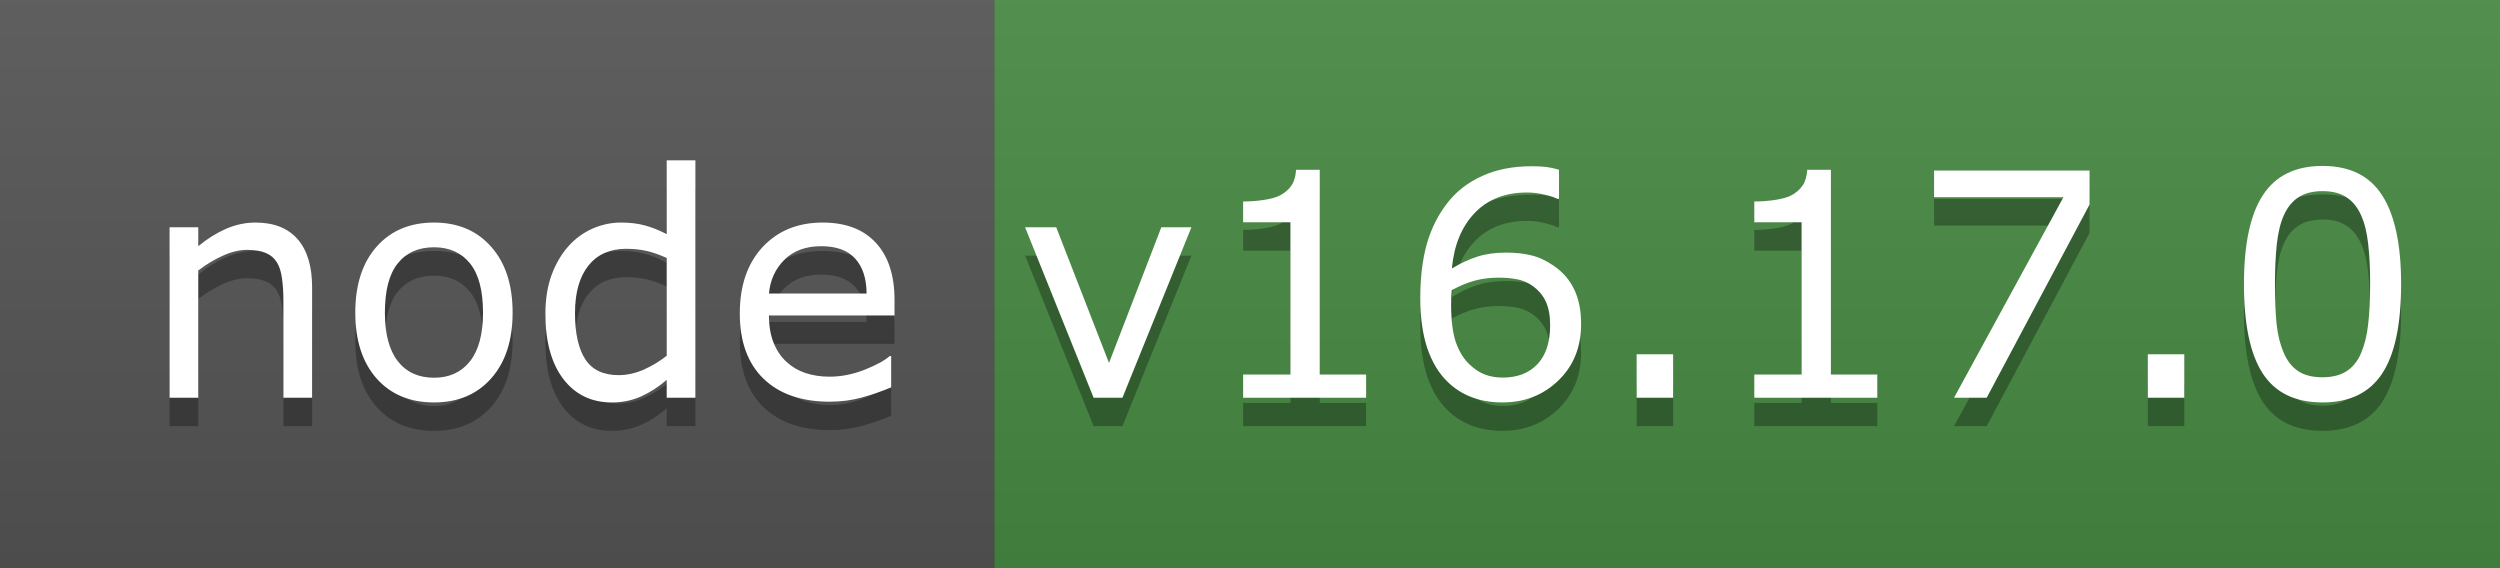<svg width="88" height="20" viewBox="0 0 88 20" fill="none" xmlns="http://www.w3.org/2000/svg">
<rect x="0" y="0" width="88" height="20" fill="#333333" stroke="none"/>
<g clip-path="url(#clip0_205_9)">
<path d="M35 0H0V20H35V0Z" fill="#555555"/>
<path d="M88 0H35V20H88V0Z" fill="#478B43"/>
<path d="M88 0H0V20H88V0Z" fill="url(#paint0_linear_205_9)"/>
<path d="M10.986 15H9.976V11.584C9.976 11.308 9.96 11.05 9.928 10.81C9.896 10.567 9.836 10.377 9.75 10.241C9.661 10.091 9.532 9.98 9.364 9.908C9.195 9.833 8.977 9.795 8.709 9.795C8.433 9.795 8.145 9.863 7.844 10C7.543 10.136 7.255 10.309 6.979 10.521V15H5.969V9H6.979V9.666C7.294 9.405 7.62 9.201 7.957 9.054C8.293 8.907 8.639 8.834 8.993 8.834C9.641 8.834 10.135 9.029 10.476 9.419C10.816 9.81 10.986 10.372 10.986 11.106V15ZM18.044 12.003C18.044 12.98 17.793 13.752 17.291 14.318C16.79 14.884 16.119 15.166 15.277 15.166C14.429 15.166 13.754 14.884 13.252 14.318C12.755 13.752 12.506 12.98 12.506 12.003C12.506 11.025 12.755 10.254 13.252 9.688C13.754 9.119 14.429 8.834 15.277 8.834C16.119 8.834 16.79 9.119 17.291 9.688C17.793 10.254 18.044 11.025 18.044 12.003ZM17.002 12.003C17.002 11.226 16.849 10.649 16.545 10.273C16.241 9.894 15.818 9.704 15.277 9.704C14.729 9.704 14.303 9.894 13.999 10.273C13.698 10.649 13.548 11.226 13.548 12.003C13.548 12.755 13.7 13.326 14.004 13.716C14.309 14.103 14.733 14.296 15.277 14.296C15.815 14.296 16.235 14.105 16.54 13.722C16.848 13.335 17.002 12.762 17.002 12.003ZM24.478 15H23.468V14.372C23.178 14.622 22.876 14.817 22.561 14.957C22.245 15.097 21.904 15.166 21.535 15.166C20.819 15.166 20.249 14.891 19.827 14.339C19.408 13.788 19.198 13.023 19.198 12.046C19.198 11.537 19.27 11.085 19.413 10.687C19.56 10.29 19.757 9.951 20.004 9.672C20.247 9.4 20.53 9.192 20.852 9.049C21.178 8.906 21.515 8.834 21.862 8.834C22.177 8.834 22.457 8.868 22.7 8.936C22.944 9 23.2 9.103 23.468 9.242V6.643H24.478V15ZM23.468 13.523V10.08C23.196 9.958 22.953 9.874 22.738 9.828C22.523 9.781 22.288 9.758 22.034 9.758C21.468 9.758 21.028 9.955 20.713 10.349C20.398 10.742 20.24 11.301 20.24 12.024C20.24 12.737 20.362 13.28 20.605 13.652C20.849 14.021 21.239 14.205 21.776 14.205C22.063 14.205 22.353 14.142 22.646 14.017C22.94 13.888 23.214 13.723 23.468 13.523ZM31.487 12.105H27.067C27.067 12.474 27.122 12.796 27.233 13.072C27.344 13.344 27.497 13.568 27.69 13.743C27.876 13.915 28.096 14.044 28.351 14.13C28.608 14.216 28.891 14.259 29.199 14.259C29.607 14.259 30.017 14.178 30.429 14.017C30.845 13.852 31.14 13.691 31.315 13.534H31.369V14.635C31.029 14.778 30.682 14.898 30.327 14.995C29.973 15.091 29.6 15.14 29.21 15.14C28.215 15.14 27.438 14.871 26.879 14.334C26.32 13.793 26.041 13.027 26.041 12.035C26.041 11.054 26.308 10.275 26.841 9.699C27.378 9.122 28.084 8.834 28.957 8.834C29.767 8.834 30.39 9.07 30.827 9.543C31.267 10.016 31.487 10.687 31.487 11.557V12.105ZM30.504 11.332C30.501 10.802 30.366 10.392 30.102 10.102C29.84 9.812 29.441 9.666 28.904 9.666C28.363 9.666 27.932 9.826 27.609 10.145C27.291 10.463 27.11 10.859 27.067 11.332H30.504Z" fill="#010101" fill-opacity="0.3"/>
<path d="M10.986 14H9.976V10.584C9.976 10.308 9.96 10.05 9.928 9.811C9.896 9.567 9.836 9.377 9.75 9.241C9.661 9.091 9.532 8.98 9.364 8.908C9.195 8.833 8.977 8.795 8.709 8.795C8.433 8.795 8.145 8.863 7.844 9C7.543 9.136 7.255 9.309 6.979 9.521V14H5.969V8H6.979V8.666C7.294 8.405 7.62 8.201 7.957 8.054C8.293 7.907 8.639 7.834 8.993 7.834C9.641 7.834 10.135 8.029 10.476 8.419C10.816 8.81 10.986 9.372 10.986 10.106V14ZM18.044 11.003C18.044 11.98 17.793 12.752 17.291 13.318C16.79 13.884 16.119 14.166 15.277 14.166C14.429 14.166 13.754 13.884 13.252 13.318C12.755 12.752 12.506 11.98 12.506 11.003C12.506 10.025 12.755 9.254 13.252 8.688C13.754 8.119 14.429 7.834 15.277 7.834C16.119 7.834 16.79 8.119 17.291 8.688C17.793 9.254 18.044 10.025 18.044 11.003ZM17.002 11.003C17.002 10.226 16.849 9.649 16.545 9.273C16.241 8.894 15.818 8.704 15.277 8.704C14.729 8.704 14.303 8.894 13.999 9.273C13.698 9.649 13.548 10.226 13.548 11.003C13.548 11.755 13.7 12.326 14.004 12.716C14.309 13.103 14.733 13.296 15.277 13.296C15.815 13.296 16.235 13.105 16.54 12.722C16.848 12.335 17.002 11.762 17.002 11.003ZM24.478 14H23.468V13.372C23.178 13.622 22.876 13.817 22.561 13.957C22.245 14.097 21.904 14.166 21.535 14.166C20.819 14.166 20.249 13.891 19.827 13.339C19.408 12.788 19.198 12.023 19.198 11.046C19.198 10.537 19.27 10.085 19.413 9.687C19.56 9.29 19.757 8.951 20.004 8.672C20.247 8.4 20.53 8.192 20.852 8.049C21.178 7.906 21.515 7.834 21.862 7.834C22.177 7.834 22.457 7.868 22.7 7.936C22.944 8 23.2 8.103 23.468 8.242V5.643H24.478V14ZM23.468 12.523V9.08C23.196 8.958 22.953 8.874 22.738 8.828C22.523 8.781 22.288 8.758 22.034 8.758C21.468 8.758 21.028 8.955 20.713 9.349C20.398 9.743 20.24 10.301 20.24 11.024C20.24 11.737 20.362 12.28 20.605 12.652C20.849 13.021 21.239 13.205 21.776 13.205C22.063 13.205 22.353 13.142 22.646 13.017C22.94 12.888 23.214 12.723 23.468 12.523ZM31.487 11.105H27.067C27.067 11.474 27.122 11.796 27.233 12.072C27.344 12.344 27.497 12.568 27.69 12.743C27.876 12.915 28.096 13.044 28.351 13.13C28.608 13.216 28.891 13.259 29.199 13.259C29.607 13.259 30.017 13.178 30.429 13.017C30.845 12.852 31.14 12.691 31.315 12.534H31.369V13.635C31.029 13.778 30.682 13.898 30.327 13.995C29.973 14.091 29.6 14.14 29.21 14.14C28.215 14.14 27.438 13.871 26.879 13.334C26.32 12.793 26.041 12.027 26.041 11.035C26.041 10.054 26.308 9.275 26.841 8.699C27.378 8.122 28.084 7.834 28.957 7.834C29.767 7.834 30.39 8.07 30.827 8.543C31.267 9.016 31.487 9.687 31.487 10.557V11.105ZM30.504 10.332C30.501 9.802 30.366 9.392 30.102 9.102C29.84 8.812 29.441 8.666 28.904 8.666C28.363 8.666 27.932 8.826 27.609 9.145C27.291 9.463 27.11 9.859 27.067 10.332H30.504Z" fill="white"/>
<path d="M41.938 9L39.51 15H38.495L36.083 9H37.179L39.037 13.775L40.879 9H41.938ZM48.087 15H43.758V14.184H45.423V8.823H43.758V8.093C43.984 8.093 44.226 8.075 44.483 8.039C44.741 8 44.936 7.944 45.069 7.873C45.234 7.783 45.362 7.67 45.456 7.534C45.552 7.395 45.608 7.208 45.622 6.976H46.455V14.184H48.087V15ZM55.655 12.406C55.655 13.219 55.387 13.883 54.85 14.398C54.316 14.911 53.661 15.166 52.884 15.166C52.49 15.166 52.132 15.106 51.81 14.984C51.487 14.862 51.203 14.681 50.956 14.441C50.648 14.144 50.41 13.75 50.241 13.26C50.077 12.769 49.994 12.178 49.994 11.487C49.994 10.778 50.069 10.15 50.22 9.602C50.374 9.054 50.617 8.567 50.95 8.141C51.265 7.736 51.672 7.421 52.169 7.196C52.667 6.967 53.247 6.852 53.91 6.852C54.121 6.852 54.298 6.861 54.441 6.879C54.585 6.897 54.73 6.929 54.877 6.976V8.001H54.823C54.722 7.948 54.57 7.898 54.366 7.851C54.166 7.801 53.96 7.776 53.748 7.776C52.979 7.776 52.365 8.018 51.906 8.501C51.448 8.981 51.181 9.631 51.106 10.451C51.407 10.268 51.702 10.13 51.992 10.037C52.286 9.94 52.624 9.892 53.007 9.892C53.347 9.892 53.647 9.924 53.904 9.989C54.166 10.05 54.432 10.175 54.705 10.365C55.02 10.583 55.256 10.859 55.414 11.192C55.575 11.525 55.655 11.93 55.655 12.406ZM54.565 12.449C54.565 12.116 54.515 11.84 54.415 11.622C54.318 11.403 54.157 11.213 53.931 11.052C53.766 10.938 53.584 10.863 53.383 10.827C53.183 10.791 52.973 10.773 52.755 10.773C52.45 10.773 52.168 10.809 51.906 10.88C51.645 10.952 51.376 11.063 51.101 11.213C51.093 11.292 51.088 11.369 51.084 11.444C51.081 11.516 51.079 11.607 51.079 11.718C51.079 12.284 51.136 12.732 51.251 13.061C51.369 13.387 51.53 13.645 51.734 13.835C51.899 13.992 52.076 14.108 52.266 14.184C52.459 14.255 52.669 14.291 52.895 14.291C53.414 14.291 53.822 14.133 54.119 13.818C54.416 13.5 54.565 13.043 54.565 12.449ZM58.894 15H57.61V13.469H58.894V15ZM66.081 15H61.752V14.184H63.416V8.823H61.752V8.093C61.977 8.093 62.219 8.075 62.477 8.039C62.734 8 62.929 7.944 63.062 7.873C63.227 7.783 63.356 7.67 63.449 7.534C63.545 7.395 63.601 7.208 63.615 6.976H64.448V14.184H66.081V15ZM73.552 8.2L69.932 15H68.782L72.633 7.942H68.079V7.002H73.552V8.2ZM76.887 15H75.603V13.469H76.887V15ZM84.519 10.998C84.519 12.434 84.294 13.489 83.843 14.162C83.395 14.832 82.699 15.166 81.753 15.166C80.794 15.166 80.092 14.826 79.648 14.146C79.207 13.466 78.987 12.42 78.987 11.009C78.987 9.588 79.211 8.539 79.659 7.862C80.106 7.181 80.805 6.841 81.753 6.841C82.713 6.841 83.413 7.187 83.853 7.878C84.297 8.565 84.519 9.606 84.519 10.998ZM83.107 13.437C83.232 13.147 83.316 12.807 83.359 12.416C83.406 12.023 83.429 11.55 83.429 10.998C83.429 10.454 83.406 9.982 83.359 9.581C83.316 9.18 83.231 8.839 83.102 8.56C82.976 8.284 82.804 8.077 82.586 7.937C82.371 7.797 82.094 7.728 81.753 7.728C81.417 7.728 81.138 7.797 80.915 7.937C80.697 8.077 80.523 8.288 80.394 8.571C80.273 8.836 80.189 9.181 80.142 9.607C80.099 10.034 80.078 10.501 80.078 11.009C80.078 11.568 80.097 12.035 80.137 12.411C80.176 12.787 80.26 13.124 80.389 13.421C80.507 13.7 80.674 13.913 80.889 14.06C81.107 14.207 81.395 14.28 81.753 14.28C82.09 14.28 82.369 14.21 82.591 14.071C82.813 13.931 82.985 13.72 83.107 13.437Z" fill="#010101" fill-opacity="0.3"/>
<path d="M41.938 8L39.51 14H38.495L36.083 8H37.179L39.037 12.775L40.879 8H41.938ZM48.087 14H43.758V13.184H45.423V7.823H43.758V7.093C43.984 7.093 44.226 7.075 44.483 7.039C44.741 7 44.936 6.944 45.069 6.873C45.234 6.783 45.362 6.67 45.456 6.534C45.552 6.395 45.608 6.208 45.622 5.976H46.455V13.184H48.087V14ZM55.655 11.406C55.655 12.219 55.387 12.883 54.85 13.398C54.316 13.911 53.661 14.166 52.884 14.166C52.49 14.166 52.132 14.106 51.81 13.984C51.487 13.862 51.203 13.681 50.956 13.441C50.648 13.144 50.41 12.75 50.241 12.26C50.077 11.769 49.994 11.178 49.994 10.487C49.994 9.778 50.069 9.15 50.22 8.602C50.374 8.054 50.617 7.567 50.95 7.141C51.265 6.736 51.672 6.421 52.169 6.196C52.667 5.967 53.247 5.852 53.91 5.852C54.121 5.852 54.298 5.861 54.441 5.879C54.585 5.897 54.73 5.929 54.877 5.976V7.001H54.823C54.722 6.948 54.57 6.898 54.366 6.851C54.166 6.801 53.96 6.776 53.748 6.776C52.979 6.776 52.365 7.018 51.906 7.501C51.448 7.981 51.181 8.631 51.106 9.451C51.407 9.268 51.702 9.13 51.992 9.037C52.286 8.94 52.624 8.892 53.007 8.892C53.347 8.892 53.647 8.924 53.904 8.989C54.166 9.05 54.432 9.175 54.705 9.365C55.02 9.583 55.256 9.859 55.414 10.192C55.575 10.525 55.655 10.93 55.655 11.406ZM54.565 11.449C54.565 11.116 54.515 10.84 54.415 10.622C54.318 10.403 54.157 10.213 53.931 10.052C53.766 9.938 53.584 9.862 53.383 9.827C53.183 9.791 52.973 9.773 52.755 9.773C52.45 9.773 52.168 9.809 51.906 9.88C51.645 9.952 51.376 10.063 51.101 10.213C51.093 10.292 51.088 10.369 51.084 10.444C51.081 10.516 51.079 10.607 51.079 10.718C51.079 11.284 51.136 11.732 51.251 12.061C51.369 12.387 51.53 12.645 51.734 12.835C51.899 12.992 52.076 13.108 52.266 13.184C52.459 13.255 52.669 13.291 52.895 13.291C53.414 13.291 53.822 13.133 54.119 12.818C54.416 12.5 54.565 12.043 54.565 11.449ZM58.894 14H57.61V12.469H58.894V14ZM66.081 14H61.752V13.184H63.416V7.823H61.752V7.093C61.977 7.093 62.219 7.075 62.477 7.039C62.734 7 62.929 6.944 63.062 6.873C63.227 6.783 63.356 6.67 63.449 6.534C63.545 6.395 63.601 6.208 63.615 5.976H64.448V13.184H66.081V14ZM73.552 7.2L69.932 14H68.782L72.633 6.942H68.079V6.002H73.552V7.2ZM76.887 14H75.603V12.469H76.887V14ZM84.519 9.999C84.519 11.434 84.294 12.489 83.843 13.162C83.395 13.832 82.699 14.166 81.753 14.166C80.794 14.166 80.092 13.826 79.648 13.146C79.207 12.466 78.987 11.42 78.987 10.009C78.987 8.588 79.211 7.539 79.659 6.862C80.106 6.181 80.805 5.841 81.753 5.841C82.713 5.841 83.413 6.187 83.853 6.878C84.297 7.565 84.519 8.606 84.519 9.999ZM83.107 12.437C83.232 12.147 83.316 11.807 83.359 11.416C83.406 11.023 83.429 10.55 83.429 9.999C83.429 9.454 83.406 8.982 83.359 8.581C83.316 8.18 83.231 7.839 83.102 7.56C82.976 7.284 82.804 7.077 82.586 6.937C82.371 6.797 82.094 6.728 81.753 6.728C81.417 6.728 81.138 6.797 80.915 6.937C80.697 7.077 80.523 7.288 80.394 7.571C80.273 7.836 80.189 8.181 80.142 8.607C80.099 9.034 80.078 9.501 80.078 10.009C80.078 10.568 80.097 11.035 80.137 11.411C80.176 11.787 80.26 12.124 80.389 12.421C80.507 12.7 80.674 12.913 80.889 13.06C81.107 13.207 81.395 13.28 81.753 13.28C82.09 13.28 82.369 13.21 82.591 13.071C82.813 12.931 82.985 12.72 83.107 12.437Z" fill="white"/>
</g>
<defs>
<linearGradient id="paint0_linear_205_9" x1="0" y1="0" x2="0" y2="20" gradientUnits="userSpaceOnUse">
<stop stop-color="#BBBBBB" stop-opacity="0.1"/>
<stop offset="1" stop-opacity="0.1"/>
</linearGradient>
<clipPath id="clip0_205_9">
<rect width="88" height="20" fill="white"/>
</clipPath>
</defs>
</svg>
